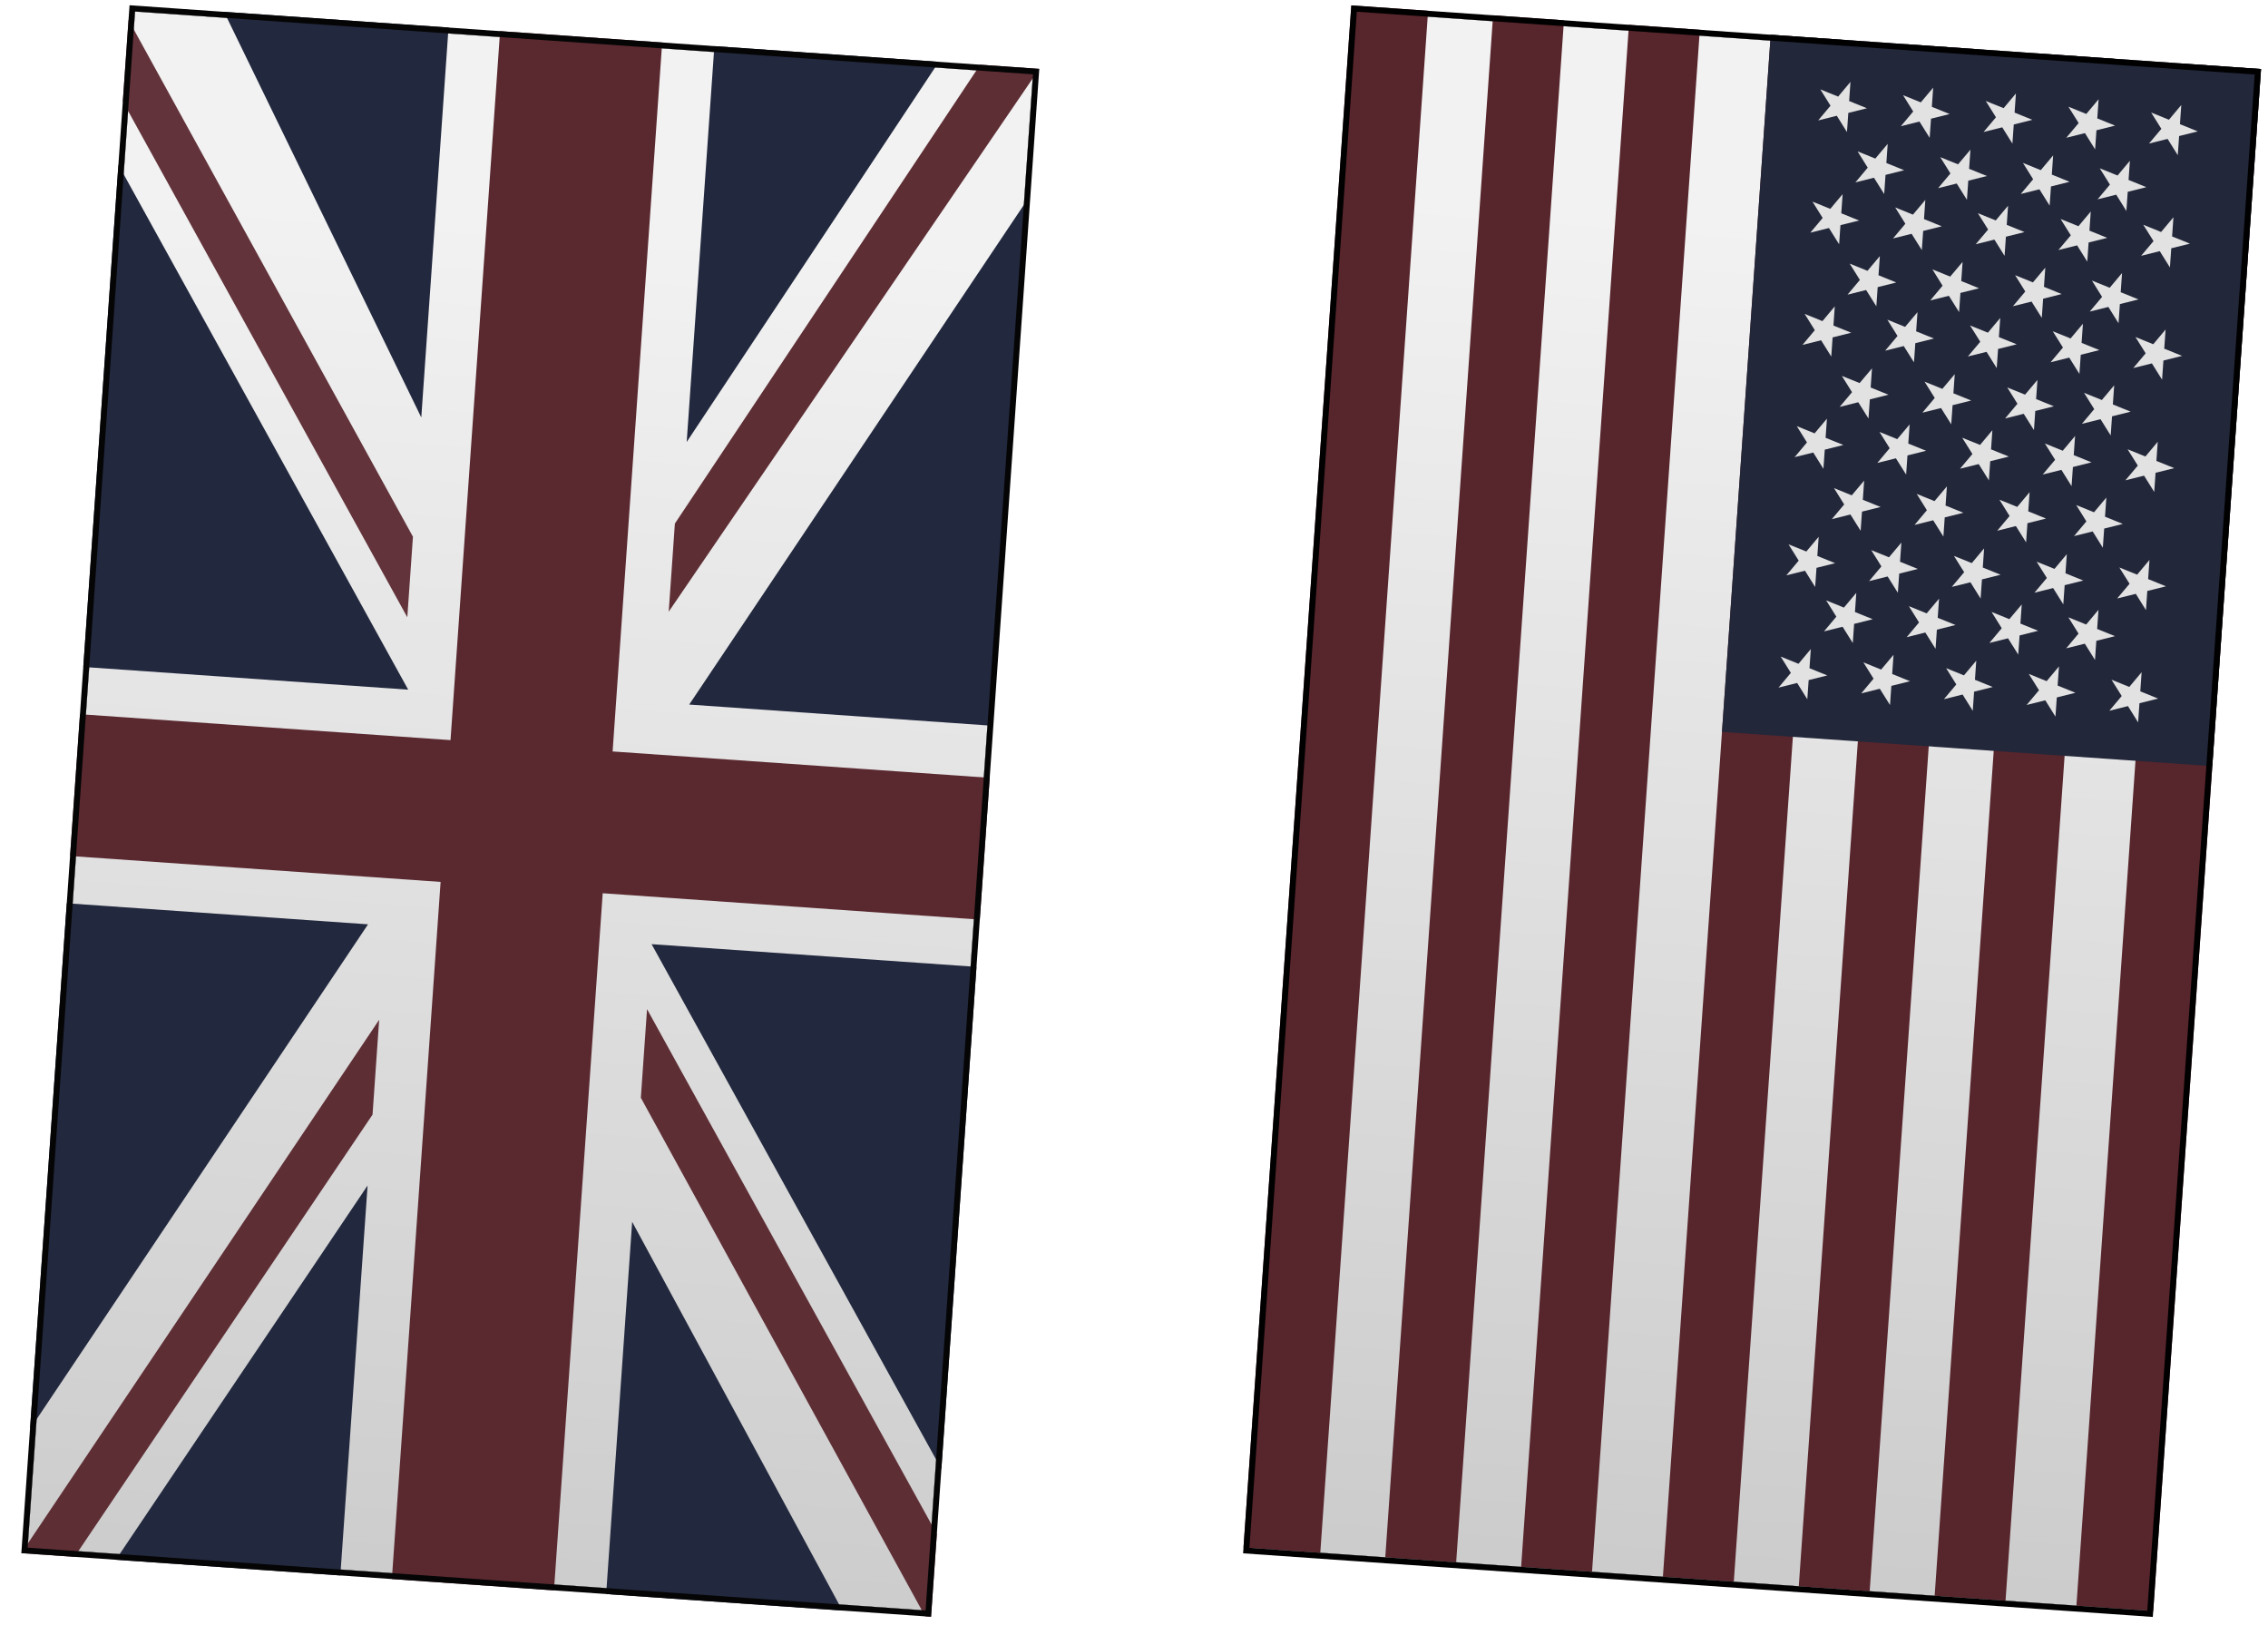 <?xml version="1.0" encoding="UTF-8"?>
<svg width="383px" height="276px" viewBox="0 0 383 276" version="1.1" xmlns="http://www.w3.org/2000/svg" xmlns:xlink="http://www.w3.org/1999/xlink">
    <!-- Generator: Sketch 46.2 (44496) - http://www.bohemiancoding.com/sketch -->
    <title>flags</title>
    <desc>Created with Sketch.</desc>
    <defs>
        <linearGradient x1="11.304%" y1="50%" x2="100%" y2="50%" id="linearGradient-1">
            <stop stop-color="#F2F2F2" offset="0%"></stop>
            <stop stop-color="#CCCCCC" offset="100%"></stop>
        </linearGradient>
        <polygon id="path-2" points="1.9 153.258 261.9 153.258 261.9 1.258 1.9 1.258"></polygon>
        <filter x="-2.3%" y="-3.9%" width="104.6%" height="107.9%" filterUnits="objectBoundingBox" id="filter-3">
            <feOffset dx="0" dy="0" in="SourceAlpha" result="shadowOffsetOuter1"></feOffset>
            <feGaussianBlur stdDeviation="2" in="shadowOffsetOuter1" result="shadowBlurOuter1"></feGaussianBlur>
            <feColorMatrix values="0 0 0 0 0   0 0 0 0 0   0 0 0 0 0  0 0 0 0.5 0" type="matrix" in="shadowBlurOuter1"></feColorMatrix>
        </filter>
        <polygon id="path-4" points="1.972 153.863 261.972 153.863 261.972 1.863 1.972 1.863"></polygon>
        <filter x="-2.3%" y="-3.9%" width="104.6%" height="107.9%" filterUnits="objectBoundingBox" id="filter-5">
            <feOffset dx="0" dy="0" in="SourceAlpha" result="shadowOffsetOuter1"></feOffset>
            <feGaussianBlur stdDeviation="2" in="shadowOffsetOuter1" result="shadowBlurOuter1"></feGaussianBlur>
            <feColorMatrix values="0 0 0 0 0   0 0 0 0 0   0 0 0 0 0  0 0 0 0.5 0" type="matrix" in="shadowBlurOuter1"></feColorMatrix>
        </filter>
    </defs>
    <g id="In-Use" stroke="none" stroke-width="1" fill="none" fill-rule="evenodd">
        <g id="flags">
            <g id="Page-1" opacity="0.98" transform="translate(89, 138) rotate(94) translate(-89, -138) translate(-44, 60)">
                <g id="Group-33" transform="translate(0, 0.265)">
                    <g id="Clip-19">
                        <use fill="black" fill-opacity="1" filter="url(#filter-3)" xlink:href="#path-2"></use>
                        <use fill="url(#linearGradient-1)" fill-rule="evenodd" xlink:href="#path-2"></use>
                    </g>
                    <g id="Blue" fill="#1E243A">
                        <g id="Top-Left" transform="translate(-0, 99)">
                            <polygon id="Fill-28" points="27.9 55.258 112.9 55.258 112.9 0.258"></polygon>
                            <polygon id="Fill-30" points="0.9 1.258 0.9 39.258 66.9 1.258"></polygon>
                        </g>
                        <g id="Bottom-Right" transform="translate(207.5, 28) scale(-1, -1) translate(-207.5, -28) translate(152, 0)">
                            <polygon id="Fill-28" points="25.1 55.742 110.1 55.742 110.1 0.742"></polygon>
                            <polygon id="Fill-30" points="0.1 0.742 0.1 40.742 63.1 0.742"></polygon>
                        </g>
                        <g id="Bottom-Left" transform="translate(209, 127) scale(-1, 1) translate(-209, -127) translate(152, 99)">
                            <polygon id="Fill-28" points="24.1 55.258 113.1 55.258 113.1 4.258"></polygon>
                            <polygon id="Fill-30" points="3.1 1.258 3.1 39.258 69.1 1.258"></polygon>
                        </g>
                        <g id="Top-Right" transform="translate(56.5, 28) scale(1, -1) translate(-56.5, -28) ">
                            <polygon id="Fill-28" points="23.1 55.258 112.1 55.258 112.1 4.258"></polygon>
                            <polygon id="Fill-30" points="0.9 0.742 0.9 38.742 67.9 0.742"></polygon>
                        </g>
                    </g>
                    <polygon id="Fill-32" fill="#57252C" points="120.9 0.258 120.9 64.092 0.9 64.092 0.9 91.533 120.9 91.533 120.9 154.258 144.9 154.258 144.9 91.533 262.9 91.533 262.9 64.092 144.9 64.092 144.9 0.258"></polygon>
                    <polygon id="Path-2" fill="#5B2A31" points="0.9 0.258 0.9 10.258 81.781 56.288 96.695 56.288"></polygon>
                    <polygon id="Path-3" fill="#5F2F36" points="17.181 154.258 100.721 100.258 87.082 100.258 3.386 154.258"></polygon>
                    <polygon id="Path-4" fill="#5B2A31" points="262.9 145.258 184.9 100.258 168.844 100.258 262.9 154.258"></polygon>
                    <polygon id="Path-5" fill="#5B2A31" points="163.9 55.258 248.9 0.258 262.9 0.258 262.9 1.258 178.9 55.258"></polygon>
                </g>
                <path d="M1.4,154.023 L1.4,1.023 L262.4,1.023 L262.4,154.023 L1.4,154.023 Z" id="Clip-19" stroke="#000000"></path>
            </g>
            <g id="Outer" transform="translate(296, 136) rotate(94) translate(-296, -136) translate(165, 58)">
                <g id="Flag" transform="translate(0, 0.197)">
                    <g id="Background">
                        <use fill="black" fill-opacity="1" filter="url(#filter-5)" xlink:href="#path-4"></use>
                        <use fill="url(#linearGradient-1)" fill-rule="evenodd" xlink:href="#path-4"></use>
                    </g>
                    <g id="Red" transform="translate(0.972, -0)" fill="#57252C">
                        <polygon id="Fill-18" points="-8.8817842e-15 154.863 261 154.863 261 141.863 -8.8817842e-15 141.863"></polygon>
                        <polygon id="Fill-21" points="-7.10542736e-15 130.863 261 130.863 261 118.863 -7.10542736e-15 118.863"></polygon>
                        <polygon id="Fill-23" points="-5.32907052e-15 107.863 261 107.863 261 95.863 -5.32907052e-15 95.863"></polygon>
                        <polygon id="Fill-25" points="-5.32907052e-15 83.863 261 83.863 261 71.863 -5.32907052e-15 71.863"></polygon>
                        <polygon id="Fill-27" points="-3.55271368e-15 60.863 261 60.863 261 48.863 -3.55271368e-15 48.863"></polygon>
                        <polygon id="Fill-29" points="-1.77635684e-15 37.863 261 37.863 261 25.863 -1.77635684e-15 25.863"></polygon>
                        <polygon id="Fill-31" points="0 13.863 261 13.863 261 0.863 0 0.863"></polygon>
                    </g>
                    <g id="Stars" transform="translate(0, -0)">
                        <polygon id="Fill-32" fill="#22273A" points="0.972 83.863 118.972 83.863 118.972 0.863 0.972 0.863"></polygon>
                        <polygon id="Fill-33" fill="#E2E2E2" points="12.221 10.781 13.226 13.873 16.464 13.873 13.84 15.779 14.845 18.863 12.221 16.948 9.591 18.863 10.597 15.779 7.972 13.873 11.215 13.873"></polygon>
                        <polygon id="Fill-34" fill="#E2E2E2" points="12.221 24.782 13.226 27.866 16.464 27.866 13.84 29.771 14.845 32.864 12.221 30.949 9.591 32.864 10.597 29.771 7.972 27.866 11.215 27.866"></polygon>
                        <polygon id="Fill-35" fill="#E2E2E2" points="12.221 38.781 13.226 41.865 16.464 41.865 13.84 43.77 14.845 46.863 12.221 44.948 9.591 46.863 10.597 43.77 7.972 41.865 11.215 41.865"></polygon>
                        <polygon id="Fill-36" fill="#E2E2E2" points="12.221 52.79 13.226 55.873 16.464 55.873 13.84 57.788 14.845 60.863 12.221 58.957 9.591 60.863 10.597 57.788 7.972 55.873 11.215 55.873"></polygon>
                        <polygon id="Fill-37" fill="#E2E2E2" points="12.221 66.79 13.226 69.873 16.464 69.873 13.84 71.779 14.845 74.863 12.221 72.957 9.591 74.863 10.597 71.779 7.972 69.873 11.215 69.873"></polygon>
                        <polygon id="Fill-38" fill="#E2E2E2" points="22.221 18.79 23.226 21.873 26.469 21.873 23.84 23.779 24.845 26.863 22.221 24.957 19.591 26.863 20.597 23.779 17.972 21.873 21.215 21.873"></polygon>
                        <polygon id="Fill-39" fill="#E2E2E2" points="22.221 31.79 23.226 34.865 26.469 34.865 23.84 36.779 24.845 39.863 22.221 37.957 19.591 39.863 20.597 36.779 17.972 34.865 21.215 34.865"></polygon>
                        <polygon id="Fill-40" fill="#E2E2E2" points="22.221 45.781 23.226 48.865 26.469 48.865 23.84 50.779 24.845 53.863 22.221 51.957 19.591 53.863 20.597 50.779 17.972 48.865 21.215 48.865"></polygon>
                        <polygon id="Fill-41" fill="#E2E2E2" points="22.221 59.79 23.226 62.873 26.469 62.873 23.84 64.788 24.845 67.863 22.221 65.957 19.591 67.863 20.597 64.788 17.972 62.873 21.215 62.873"></polygon>
                        <polygon id="Fill-42" fill="#E2E2E2" points="31.221 10.781 32.222 13.873 35.464 13.873 32.84 15.779 33.845 18.863 31.221 16.948 28.591 18.863 29.597 15.779 26.972 13.873 30.215 13.873"></polygon>
                        <polygon id="Fill-43" fill="#E2E2E2" points="31.221 24.782 32.222 27.866 35.464 27.866 32.84 29.771 33.845 32.864 31.221 30.949 28.591 32.864 29.597 29.771 26.972 27.866 30.215 27.866"></polygon>
                        <polygon id="Fill-44" fill="#E2E2E2" points="31.221 38.781 32.222 41.865 35.464 41.865 32.84 43.77 33.845 46.863 31.221 44.948 28.591 46.863 29.597 43.77 26.972 41.865 30.215 41.865"></polygon>
                        <polygon id="Fill-45" fill="#E2E2E2" points="31.221 52.79 32.222 55.873 35.464 55.873 32.84 57.788 33.845 60.863 31.221 58.957 28.591 60.863 29.597 57.788 26.972 55.873 30.215 55.873"></polygon>
                        <polygon id="Fill-46" fill="#E2E2E2" points="31.221 66.79 32.222 69.873 35.464 69.873 32.84 71.779 33.845 74.863 31.221 72.957 28.591 74.863 29.597 71.779 26.972 69.873 30.215 69.873"></polygon>
                        <polygon id="Fill-47" fill="#E2E2E2" points="41.221 18.79 42.226 21.873 45.469 21.873 42.844 23.779 43.845 26.863 41.221 24.957 38.591 26.863 39.597 23.779 36.972 21.873 40.215 21.873"></polygon>
                        <polygon id="Fill-48" fill="#E2E2E2" points="41.221 31.79 42.226 34.865 45.469 34.865 42.844 36.779 43.845 39.863 41.221 37.957 38.591 39.863 39.597 36.779 36.972 34.865 40.215 34.865"></polygon>
                        <polygon id="Fill-49" fill="#E2E2E2" points="41.221 45.781 42.226 48.865 45.469 48.865 42.844 50.779 43.845 53.863 41.221 51.957 38.591 53.863 39.597 50.779 36.972 48.865 40.215 48.865"></polygon>
                        <polygon id="Fill-50" fill="#E2E2E2" points="41.221 59.79 42.226 62.873 45.469 62.873 42.844 64.788 43.845 67.863 41.221 65.957 38.591 67.863 39.597 64.788 36.972 62.873 40.215 62.873"></polygon>
                        <polygon id="Fill-51" fill="#E2E2E2" points="50.216 10.781 51.222 13.873 54.464 13.873 51.84 15.779 52.841 18.863 50.216 16.948 47.591 18.863 48.597 15.779 45.972 13.873 49.215 13.873"></polygon>
                        <polygon id="Fill-52" fill="#E2E2E2" points="50.216 24.782 51.222 27.866 54.464 27.866 51.84 29.771 52.841 32.864 50.216 30.949 47.591 32.864 48.597 29.771 45.972 27.866 49.215 27.866"></polygon>
                        <polygon id="Fill-53" fill="#E2E2E2" points="50.216 38.781 51.222 41.865 54.464 41.865 51.84 43.77 52.841 46.863 50.216 44.948 47.591 46.863 48.597 43.77 45.972 41.865 49.215 41.865"></polygon>
                        <polygon id="Fill-54" fill="#E2E2E2" points="50.216 52.79 51.222 55.873 54.464 55.873 51.84 57.788 52.841 60.863 50.216 58.957 47.591 60.863 48.597 57.788 45.972 55.873 49.215 55.873"></polygon>
                        <polygon id="Fill-55" fill="#E2E2E2" points="50.216 66.79 51.222 69.873 54.464 69.873 51.84 71.779 52.841 74.863 50.216 72.957 47.591 74.863 48.597 71.779 45.972 69.873 49.215 69.873"></polygon>
                        <polygon id="Fill-56" fill="#E2E2E2" points="60.221 18.79 61.226 21.873 64.464 21.873 61.84 23.779 62.845 26.863 60.221 24.957 57.596 26.863 58.597 23.779 55.972 21.873 59.215 21.873"></polygon>
                        <polygon id="Fill-57" fill="#E2E2E2" points="60.221 31.79 61.226 34.865 64.464 34.865 61.84 36.779 62.845 39.863 60.221 37.957 57.596 39.863 58.597 36.779 55.972 34.865 59.215 34.865"></polygon>
                        <polygon id="Fill-58" fill="#E2E2E2" points="60.221 45.781 61.226 48.865 64.464 48.865 61.84 50.779 62.845 53.863 60.221 51.957 57.596 53.863 58.597 50.779 55.972 48.865 59.215 48.865"></polygon>
                        <polygon id="Fill-59" fill="#E2E2E2" points="60.221 59.79 61.226 62.873 64.464 62.873 61.84 64.788 62.845 67.863 60.221 65.957 57.596 67.863 58.597 64.788 55.972 62.873 59.215 62.873"></polygon>
                        <polygon id="Fill-60" fill="#E2E2E2" points="69.216 10.781 70.222 13.873 73.464 13.873 70.84 15.779 71.841 18.863 69.216 16.948 66.591 18.863 67.597 15.779 64.972 13.873 68.215 13.873"></polygon>
                        <polygon id="Fill-61" fill="#E2E2E2" points="69.216 24.782 70.222 27.866 73.464 27.866 70.84 29.771 71.841 32.864 69.216 30.949 66.591 32.864 67.597 29.771 64.972 27.866 68.215 27.866"></polygon>
                        <polygon id="Fill-62" fill="#E2E2E2" points="69.216 38.781 70.222 41.865 73.464 41.865 70.84 43.77 71.841 46.863 69.216 44.948 66.591 46.863 67.597 43.77 64.972 41.865 68.215 41.865"></polygon>
                        <polygon id="Fill-63" fill="#E2E2E2" points="69.216 52.79 70.222 55.873 73.464 55.873 70.84 57.788 71.841 60.863 69.216 58.957 66.591 60.863 67.597 57.788 64.972 55.873 68.215 55.873"></polygon>
                        <polygon id="Fill-64" fill="#E2E2E2" points="69.216 66.79 70.222 69.873 73.464 69.873 70.84 71.779 71.841 74.863 69.216 72.957 66.591 74.863 67.597 71.779 64.972 69.873 68.215 69.873"></polygon>
                        <polygon id="Fill-65" fill="#E2E2E2" points="79.221 18.79 80.222 21.873 83.464 21.873 80.84 23.779 81.845 26.863 79.221 24.957 76.591 26.863 77.597 23.779 74.972 21.873 78.215 21.873"></polygon>
                        <polygon id="Fill-66" fill="#E2E2E2" points="79.221 31.79 80.222 34.865 83.464 34.865 80.84 36.779 81.845 39.863 79.221 37.957 76.591 39.863 77.597 36.779 74.972 34.865 78.215 34.865"></polygon>
                        <polygon id="Fill-67" fill="#E2E2E2" points="79.221 45.781 80.222 48.865 83.464 48.865 80.84 50.779 81.845 53.863 79.221 51.957 76.591 53.863 77.597 50.779 74.972 48.865 78.215 48.865"></polygon>
                        <polygon id="Fill-68" fill="#E2E2E2" points="79.221 59.79 80.222 62.873 83.464 62.873 80.84 64.788 81.845 67.863 79.221 65.957 76.591 67.863 77.597 64.788 74.972 62.873 78.215 62.873"></polygon>
                        <polygon id="Fill-69" fill="#E2E2E2" points="89.221 10.781 90.226 13.873 93.469 13.873 90.844 15.779 91.845 18.863 89.221 16.948 86.596 18.863 87.597 15.779 84.972 13.873 88.215 13.873"></polygon>
                        <polygon id="Fill-70" fill="#E2E2E2" points="89.221 24.782 90.226 27.866 93.469 27.866 90.844 29.771 91.845 32.864 89.221 30.949 86.596 32.864 87.597 29.771 84.972 27.866 88.215 27.866"></polygon>
                        <polygon id="Fill-71" fill="#E2E2E2" points="89.221 38.781 90.226 41.865 93.469 41.865 90.844 43.77 91.845 46.863 89.221 44.948 86.596 46.863 87.597 43.77 84.972 41.865 88.215 41.865"></polygon>
                        <polygon id="Fill-72" fill="#E2E2E2" points="89.221 52.79 90.226 55.873 93.469 55.873 90.844 57.788 91.845 60.863 89.221 58.957 86.596 60.863 87.597 57.788 84.972 55.873 88.215 55.873"></polygon>
                        <polygon id="Fill-73" fill="#E2E2E2" points="89.221 66.79 90.226 69.873 93.469 69.873 90.844 71.779 91.845 74.863 89.221 72.957 86.596 74.863 87.597 71.779 84.972 69.873 88.215 69.873"></polygon>
                        <polygon id="Fill-74" fill="#E2E2E2" points="98.216 18.79 99.222 21.873 102.464 21.873 99.84 23.779 100.841 26.863 98.216 24.957 95.591 26.863 96.597 23.779 93.972 21.873 97.215 21.873"></polygon>
                        <polygon id="Fill-75" fill="#E2E2E2" points="98.216 31.79 99.222 34.865 102.464 34.865 99.84 36.779 100.841 39.863 98.216 37.957 95.591 39.863 96.597 36.779 93.972 34.865 97.215 34.865"></polygon>
                        <polygon id="Fill-76" fill="#E2E2E2" points="98.216 45.781 99.222 48.865 102.464 48.865 99.84 50.779 100.841 53.863 98.216 51.957 95.591 53.863 96.597 50.779 93.972 48.865 97.215 48.865"></polygon>
                        <polygon id="Fill-77" fill="#E2E2E2" points="98.216 59.79 99.222 62.873 102.464 62.873 99.84 64.788 100.841 67.863 98.216 65.957 95.591 67.863 96.597 64.788 93.972 62.873 97.215 62.873"></polygon>
                        <polygon id="Fill-78" fill="#E2E2E2" points="108.221 10.781 109.226 13.873 112.469 13.873 109.844 15.779 110.85 18.863 108.221 16.948 105.591 18.863 106.602 15.779 103.972 13.873 107.215 13.873"></polygon>
                        <polygon id="Fill-79" fill="#E2E2E2" points="108.221 24.782 109.226 27.866 112.469 27.866 109.844 29.771 110.85 32.864 108.221 30.949 105.591 32.864 106.602 29.771 103.972 27.866 107.215 27.866"></polygon>
                        <polygon id="Fill-80" fill="#E2E2E2" points="108.221 38.781 109.226 41.865 112.469 41.865 109.844 43.77 110.85 46.863 108.221 44.948 105.591 46.863 106.602 43.77 103.972 41.865 107.215 41.865"></polygon>
                        <polygon id="Fill-81" fill="#E2E2E2" points="108.221 52.79 109.226 55.873 112.469 55.873 109.844 57.788 110.85 60.863 108.221 58.957 105.591 60.863 106.602 57.788 103.972 55.873 107.215 55.873"></polygon>
                        <polygon id="Fill-82" fill="#E2E2E2" points="108.221 66.79 109.226 69.873 112.469 69.873 109.844 71.779 110.85 74.863 108.221 72.957 105.591 74.863 106.602 71.779 103.972 69.873 107.215 69.873"></polygon>
                    </g>
                    <path d="M1.472,154.363 L1.472,1.363 L262.472,1.363 L262.472,154.363 L1.472,154.363 Z" id="Background" stroke="#000000"></path>
                </g>
            </g>
        </g>
    </g>
</svg>